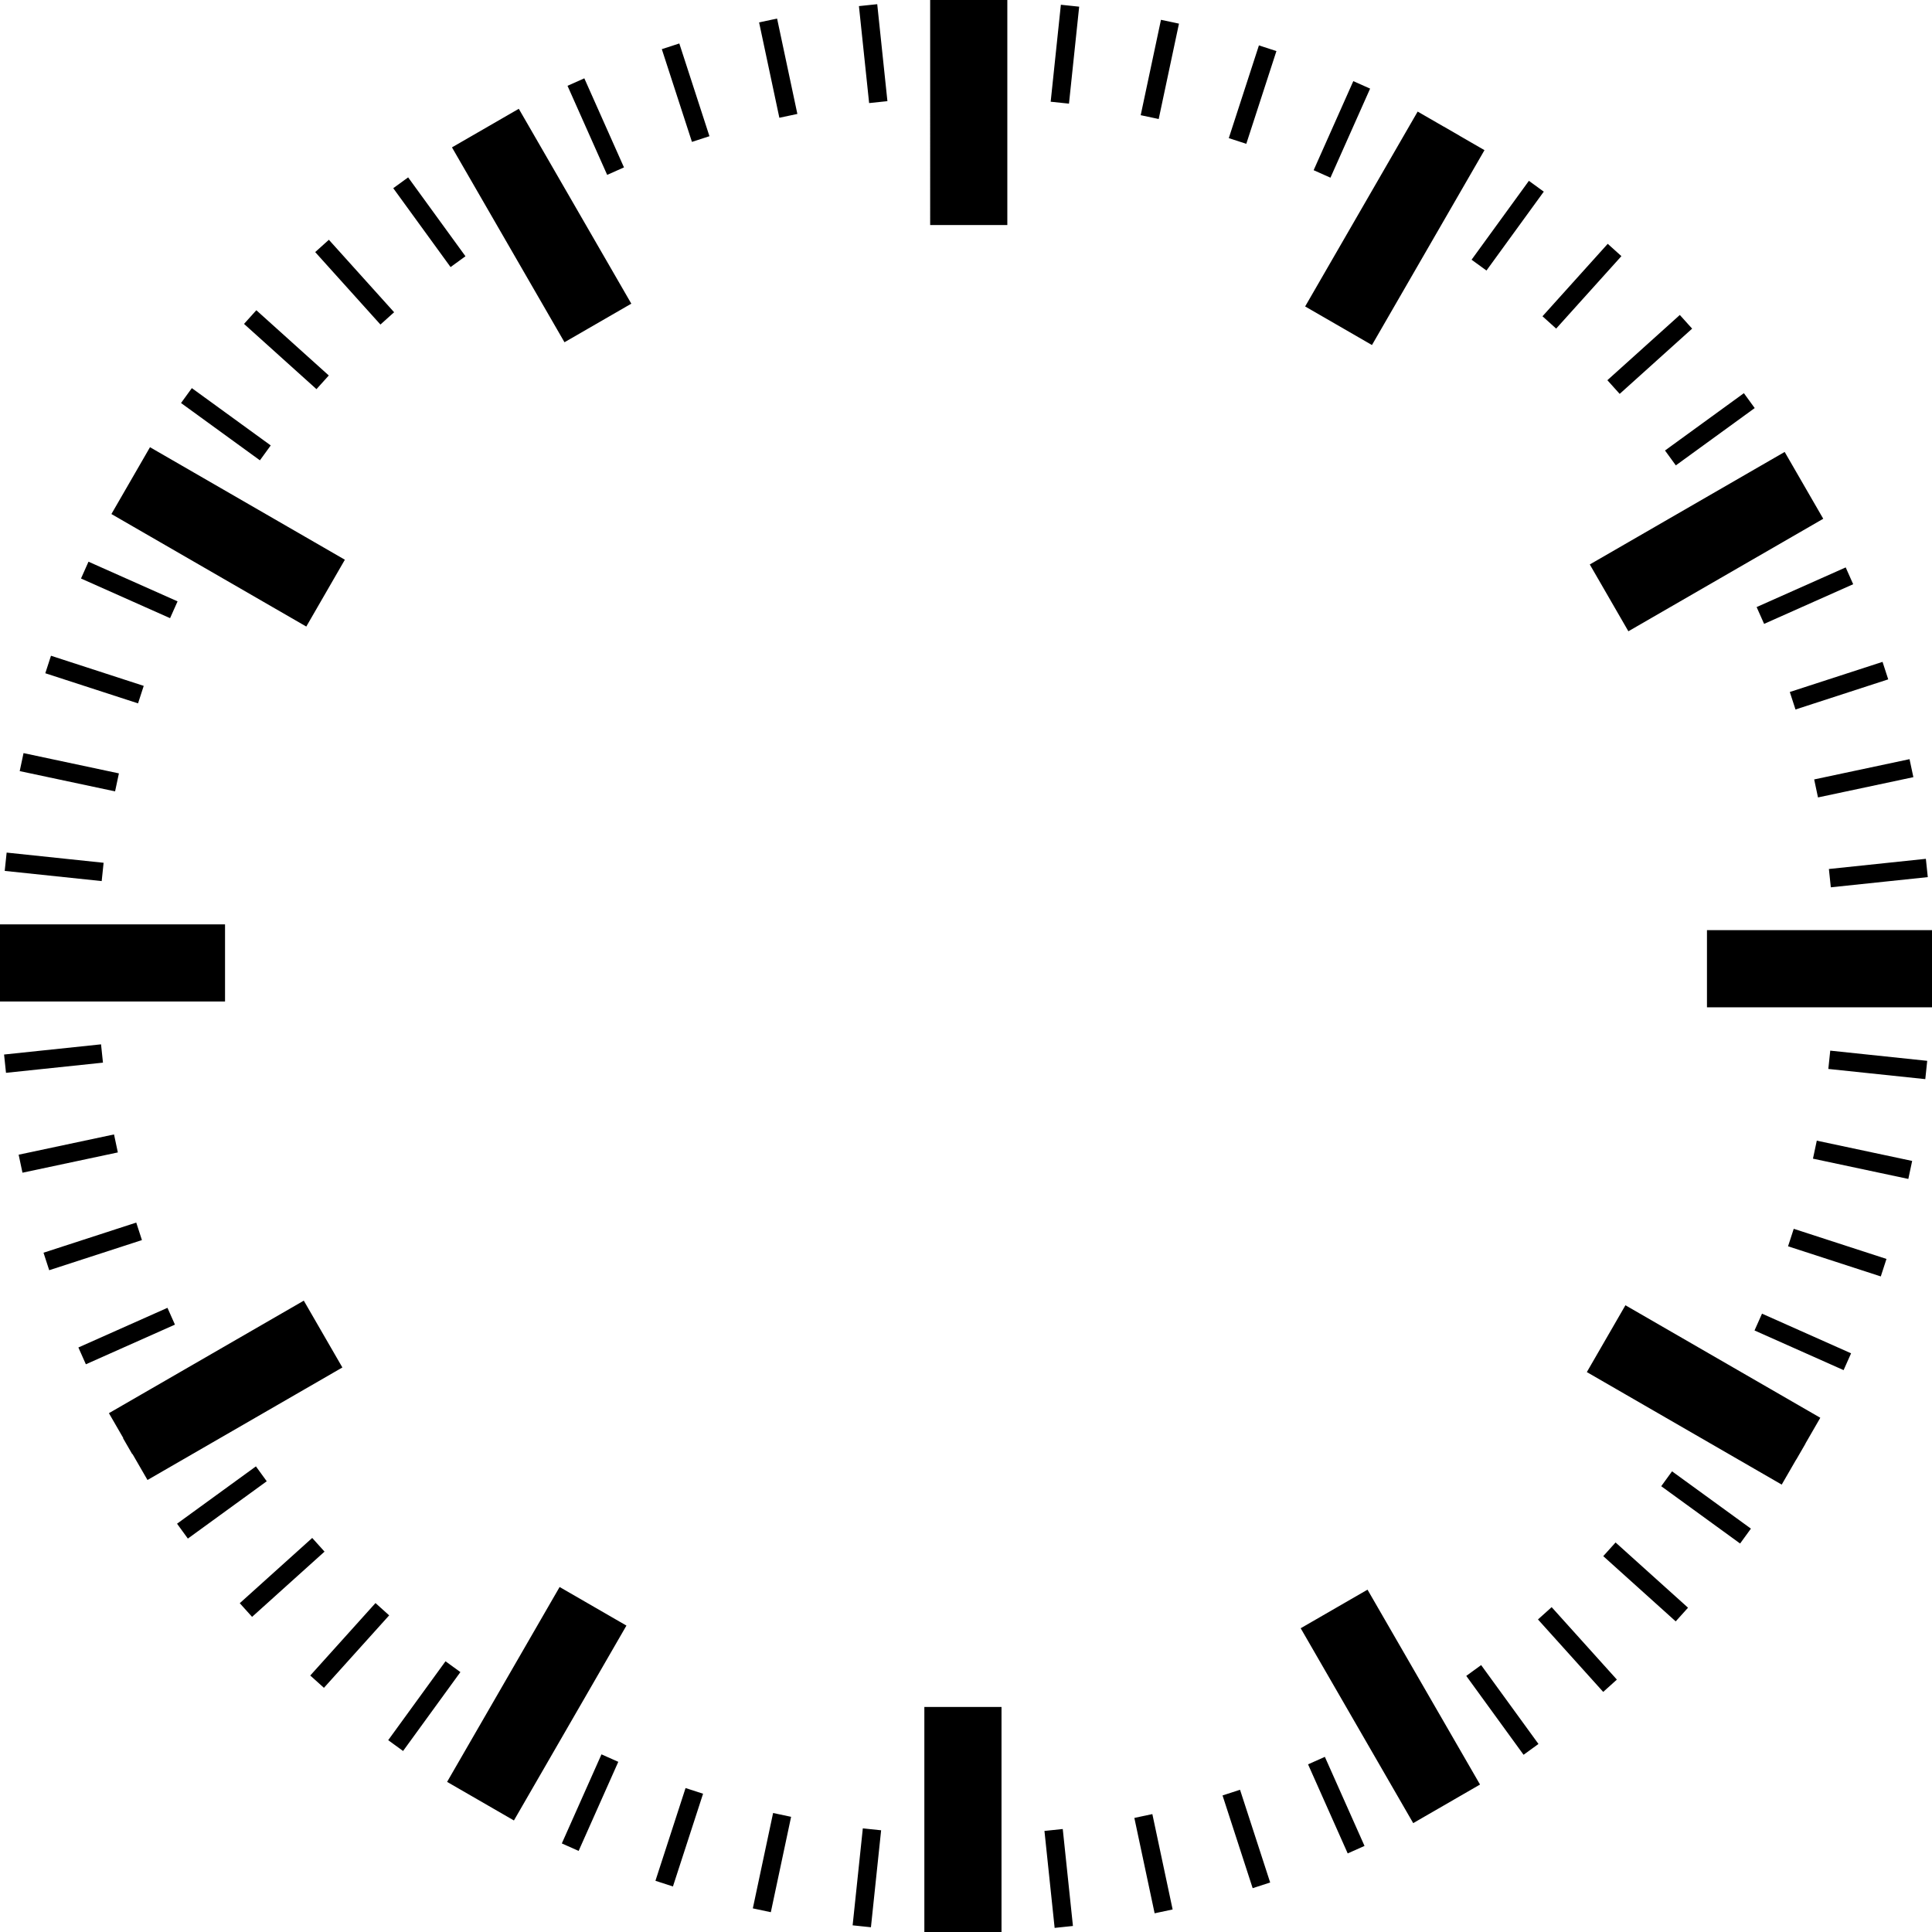 <svg xmlns="http://www.w3.org/2000/svg" viewBox="0 0 598.4 598.4"><path d="M288.1 0H312v69.7h-23.9zM139.99 45.646l20.697-11.95 34.85 60.36-20.697 11.95zM34.507 159.213l11.95-20.698 60.36 34.85-11.95 20.698zM0 286.3h69.7v23.9H0zM45.685 458.4l-11.95-20.697 60.36-34.85 11.95 20.697zM159.177 563.854l-20.698-11.95 34.85-60.36 20.697 11.95zM286.3 528.7h23.9v69.7h-23.9zM458.41 552.728l-20.696 11.95-34.85-60.36 20.697-11.95zM563.803 439.128l-11.95 20.698-60.36-34.85 11.95-20.698zM528.7 288.1h69.7V312h-69.7zM552.767 139.98l11.95 20.696-60.36 34.85-11.95-20.697zM439.093 34.558l20.697 11.95-34.85 60.36-20.697-11.95zM297.3 0h5.7v30.2h-5.7zM266.037 1.892l5.668-.596 3.156 30.034-5.667.596zM235.113 6.936l5.575-1.185 6.28 29.54-5.576 1.185zM204.985 15.225l5.42-1.76 9.333 28.722-5.42 1.76zM175.776 26.578l5.207-2.32 12.282 27.59-5.207 2.317zM147.96 41.074l4.936-2.85 15.1 26.153-4.937 2.85zM121.804 58.29l4.61-3.35 17.753 24.43-4.612 3.352zM97.626 78.08l4.236-3.814 20.206 22.442-4.235 3.814zM75.582 100.325l3.813-4.236 22.442 20.206-3.814 4.236zM56.07 124.826l3.35-4.612 24.433 17.752-3.35 4.61zM39.183 151.215l2.85-4.936 26.153 15.1-2.85 4.935zM25.09 179.183l2.32-5.207 27.587 12.283-2.32 5.206zM14.032 208.526l1.76-5.422 28.724 9.332-1.76 5.42zM6.105 238.835l1.185-5.575 29.54 6.28-1.186 5.574zM1.46 269.743l.597-5.67 30.033 3.157-.595 5.67zM0 295.3h30.2v5.7H0zM1.857 332.288l-.595-5.67 30.034-3.155.595 5.67zM6.96 363.223l-1.185-5.576 29.54-6.278 1.184 5.574zM15.24 393.425l-1.762-5.42L42.2 378.67l1.762 5.422zM26.597 422.562l-2.32-5.207 27.59-12.283 2.317 5.207zM40.957 450.387l-2.85-4.936 26.153-15.1 2.85 4.937zM58.186 476.545l-3.35-4.61 24.432-17.753 3.35 4.61zM78.076 500.792l-3.814-4.235 22.44-20.207 3.815 4.235zM100.33 522.772l-4.235-3.813 20.207-22.443 4.236 3.814zM124.846 542.335l-4.61-3.35 17.75-24.433 4.612 3.35zM151.202 559.21l-4.936-2.85 15.1-26.154 4.936 2.85zM179.22 573.284l-5.206-2.318 12.283-27.588 5.206 2.318zM208.43 584.296l-5.422-1.76 9.33-28.724 5.423 1.76zM238.75 592.265l-5.576-1.185 6.278-29.54 5.576 1.186zM269.755 596.93l-5.67-.596 3.157-30.034 5.67.595zM295.3 568.2h5.7v30.2h-5.7zM332.322 596.535l-5.67.595-3.155-30.034 5.67-.595zM363.2 591.42l-5.576 1.186-6.28-29.54 5.576-1.184zM393.41 583.067l-5.42 1.76-9.332-28.722 5.42-1.76zM422.634 571.74l-5.207 2.32-12.282-27.588 5.207-2.32zM450.368 557.376l-4.937 2.85-15.1-26.153 4.938-2.85zM476.51 540.16l-4.613 3.35-17.75-24.432 4.61-3.35zM500.797 520.222l-4.236 3.814-20.206-22.44 4.236-3.815zM522.833 497.957l-3.814 4.236-22.442-20.207 3.814-4.236zM542.314 473.465l-3.35 4.61-24.432-17.75 3.35-4.61zM559.222 447.122l-2.85 4.936-26.153-15.1 2.85-4.936zM573.337 419.162l-2.318 5.207-27.59-12.284 2.32-5.207zM584.298 389.93l-1.76 5.42-28.724-9.332 1.76-5.42zM592.253 359.577l-1.185 5.575-29.538-6.28 1.185-5.574zM596.918 328.572l-.596 5.668-30.033-3.155.594-5.67zM568.2 297.3h30.2v5.7h-30.2zM596.5 266.002l.596 5.67-30.034 3.155-.596-5.67zM591.444 235.137l1.185 5.575-29.54 6.278-1.184-5.575zM583.08 205l1.762 5.42-28.723 9.332-1.762-5.42zM571.67 175.744l2.317 5.207-27.588 12.284-2.32-5.207zM557.346 147.93l2.85 4.935-26.153 15.1-2.85-4.936zM540.137 121.78l3.35 4.613-24.432 17.75-3.35-4.61zM520.292 97.555l3.814 4.235-22.44 20.207-3.815-4.235zM497.963 75.52l4.236 3.814-20.208 22.442-4.236-3.814zM473.545 56.01l4.61 3.35-17.75 24.432-4.612-3.35zM447.11 39.17l4.936 2.85-15.1 26.154-4.937-2.85zM419.16 25.128l5.206 2.32-12.283 27.586-5.207-2.318zM389.927 14.06l5.42 1.762-9.33 28.723-5.422-1.76zM359.588 6.137l5.575 1.185-6.278 29.54-5.575-1.186zM328.583 1.472l5.67.596-3.157 30.034-5.67-.596z"/></svg>
